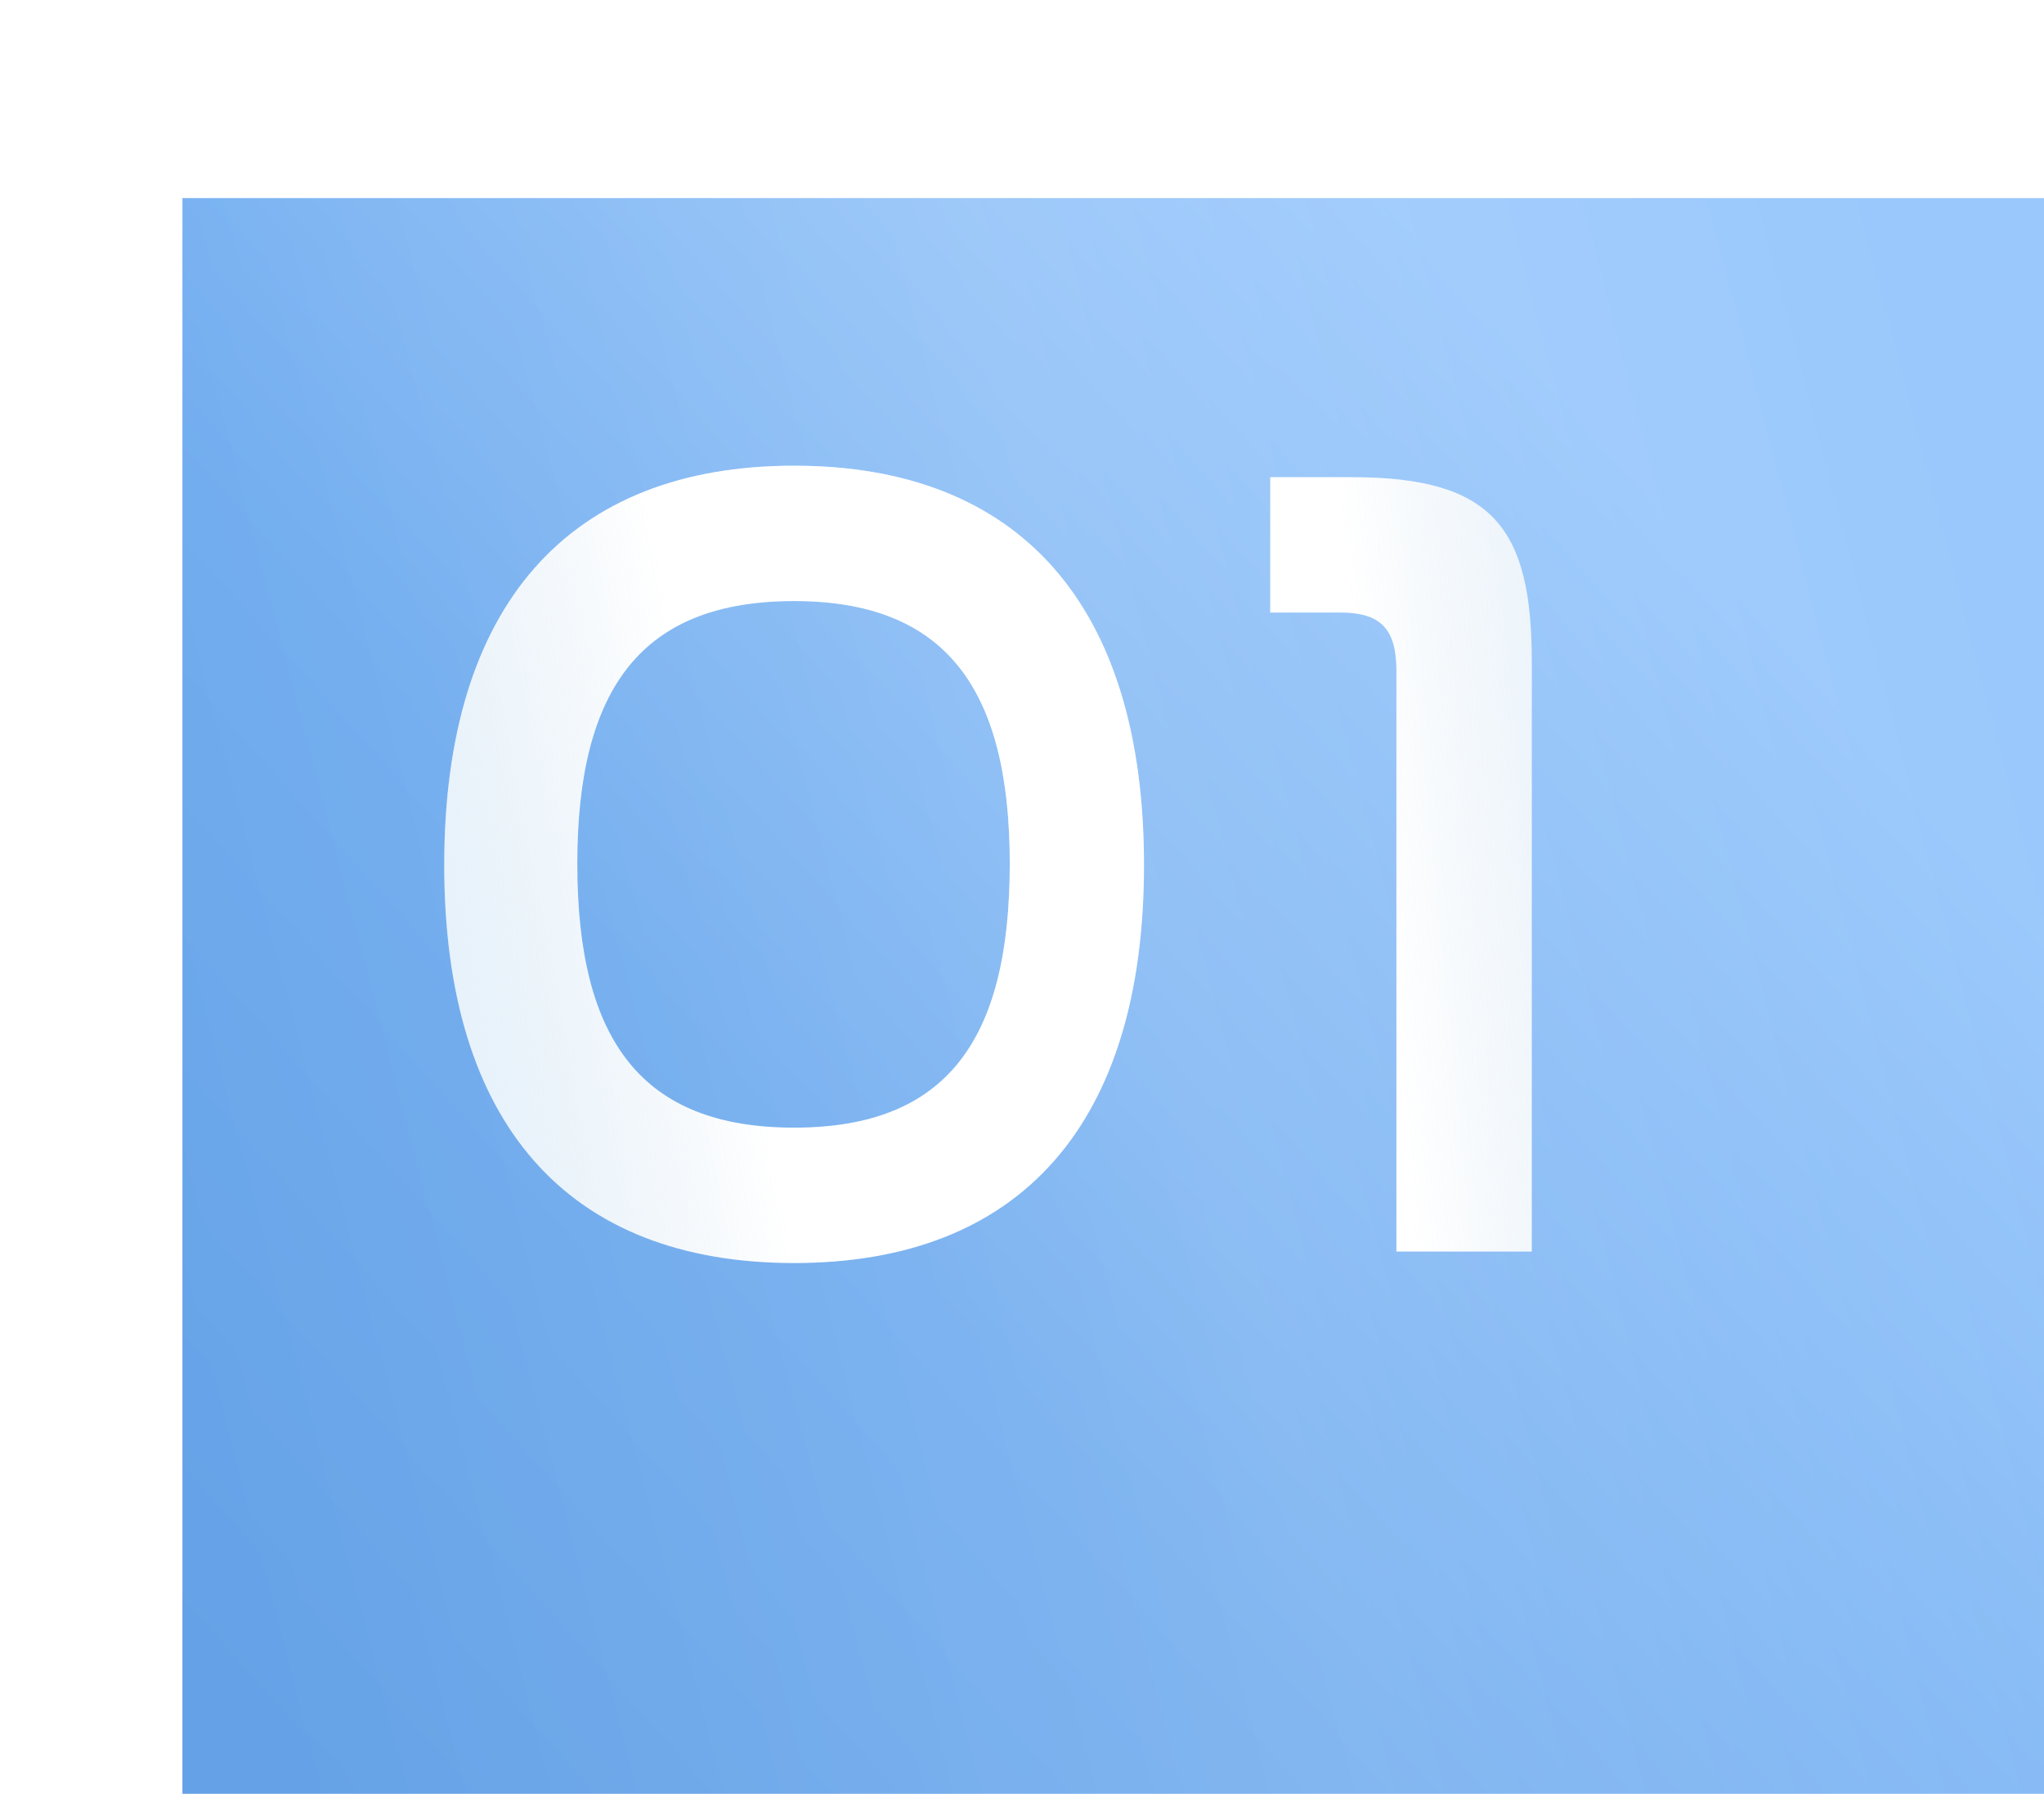 <svg width="98" height="86" viewBox="0 0 98 86" fill="none" xmlns="http://www.w3.org/2000/svg">
<g filter="url(#filter0_iii_327_1039)">
<rect width="98" height="86" fill="url(#paint0_linear_327_1039)"/>
<rect width="98" height="86" fill="url(#paint1_linear_327_1039)" fill-opacity="0.15"/>
</g>
<path d="M38.074 22.325C27.294 22.325 21.299 28.98 21.299 41.465C21.299 53.895 27.239 60.55 38.074 60.55C48.909 60.55 54.849 53.895 54.849 41.465C54.849 28.98 48.854 22.325 38.074 22.325ZM38.074 28.815C45.279 28.815 48.414 32.94 48.414 41.41C48.414 49.935 45.334 54.06 38.074 54.06C30.814 54.06 27.679 49.935 27.679 41.41C27.679 32.94 30.814 28.815 38.074 28.815ZM60.901 22.875V29.365H64.256C66.236 29.365 66.951 30.19 66.951 32.17V60H73.441V31.73C73.441 25.295 71.571 22.875 64.806 22.875H60.901Z" fill="white"/>
<path d="M38.074 22.325C27.294 22.325 21.299 28.98 21.299 41.465C21.299 53.895 27.239 60.55 38.074 60.55C48.909 60.55 54.849 53.895 54.849 41.465C54.849 28.98 48.854 22.325 38.074 22.325ZM38.074 28.815C45.279 28.815 48.414 32.94 48.414 41.41C48.414 49.935 45.334 54.06 38.074 54.06C30.814 54.06 27.679 49.935 27.679 41.41C27.679 32.94 30.814 28.815 38.074 28.815ZM60.901 22.875V29.365H64.256C66.236 29.365 66.951 30.19 66.951 32.17V60H73.441V31.73C73.441 25.295 71.571 22.875 64.806 22.875H60.901Z" fill="url(#paint2_linear_327_1039)" fill-opacity="0.4"/>
<path d="M38.074 22.325C27.294 22.325 21.299 28.98 21.299 41.465C21.299 53.895 27.239 60.55 38.074 60.55C48.909 60.55 54.849 53.895 54.849 41.465C54.849 28.98 48.854 22.325 38.074 22.325ZM38.074 28.815C45.279 28.815 48.414 32.94 48.414 41.41C48.414 49.935 45.334 54.06 38.074 54.06C30.814 54.06 27.679 49.935 27.679 41.41C27.679 32.94 30.814 28.815 38.074 28.815ZM60.901 22.875V29.365H64.256C66.236 29.365 66.951 30.19 66.951 32.17V60H73.441V31.73C73.441 25.295 71.571 22.875 64.806 22.875H60.901Z" fill="url(#paint3_linear_327_1039)" fill-opacity="0.3"/>
<path d="M38.074 22.325C27.294 22.325 21.299 28.98 21.299 41.465C21.299 53.895 27.239 60.55 38.074 60.55C48.909 60.55 54.849 53.895 54.849 41.465C54.849 28.98 48.854 22.325 38.074 22.325ZM38.074 28.815C45.279 28.815 48.414 32.94 48.414 41.41C48.414 49.935 45.334 54.06 38.074 54.06C30.814 54.06 27.679 49.935 27.679 41.41C27.679 32.94 30.814 28.815 38.074 28.815ZM60.901 22.875V29.365H64.256C66.236 29.365 66.951 30.19 66.951 32.17V60H73.441V31.73C73.441 25.295 71.571 22.875 64.806 22.875H60.901Z" fill="url(#paint4_linear_327_1039)" fill-opacity="0.3"/>
<defs>
<filter id="filter0_iii_327_1039" x="0" y="-1.249" width="106.746" height="95.996" filterUnits="userSpaceOnUse" color-interpolation-filters="sRGB">
<feFlood flood-opacity="0" result="BackgroundImageFix"/>
<feBlend mode="normal" in="SourceGraphic" in2="BackgroundImageFix" result="shape"/>
<feColorMatrix in="SourceAlpha" type="matrix" values="0 0 0 0 0 0 0 0 0 0 0 0 0 0 0 0 0 0 127 0" result="hardAlpha"/>
<feOffset dx="8.746" dy="8.746"/>
<feGaussianBlur stdDeviation="15.618"/>
<feComposite in2="hardAlpha" operator="arithmetic" k2="-1" k3="1"/>
<feColorMatrix type="matrix" values="0 0 0 0 1 0 0 0 0 1 0 0 0 0 1 0 0 0 0.25 0"/>
<feBlend mode="normal" in2="shape" result="effect1_innerShadow_327_1039"/>
<feColorMatrix in="SourceAlpha" type="matrix" values="0 0 0 0 0 0 0 0 0 0 0 0 0 0 0 0 0 0 127 0" result="hardAlpha"/>
<feOffset dy="-1.249"/>
<feGaussianBlur stdDeviation="2.499"/>
<feComposite in2="hardAlpha" operator="arithmetic" k2="-1" k3="1"/>
<feColorMatrix type="matrix" values="0 0 0 0 1 0 0 0 0 1 0 0 0 0 1 0 0 0 0.25 0"/>
<feBlend mode="normal" in2="effect1_innerShadow_327_1039" result="effect2_innerShadow_327_1039"/>
<feColorMatrix in="SourceAlpha" type="matrix" values="0 0 0 0 0 0 0 0 0 0 0 0 0 0 0 0 0 0 127 0" result="hardAlpha"/>
<feOffset dy="2"/>
<feGaussianBlur stdDeviation="1.5"/>
<feComposite in2="hardAlpha" operator="arithmetic" k2="-1" k3="1"/>
<feColorMatrix type="matrix" values="0 0 0 0 1 0 0 0 0 1 0 0 0 0 1 0 0 0 0.4 0"/>
<feBlend mode="normal" in2="effect2_innerShadow_327_1039" result="effect3_innerShadow_327_1039"/>
</filter>
<linearGradient id="paint0_linear_327_1039" x1="34.35" y1="108.608" x2="101.495" y2="48.451" gradientUnits="userSpaceOnUse">
<stop stop-color="#64A1E6"/>
<stop offset="0.423" stop-color="#6DAAEE"/>
<stop offset="1" stop-color="#9AC8FC"/>
</linearGradient>
<linearGradient id="paint1_linear_327_1039" x1="69.446" y1="-53.143" x2="-22.809" y2="-29.146" gradientUnits="userSpaceOnUse">
<stop stop-color="white" stop-opacity="0"/>
<stop offset="0.466" stop-color="white"/>
<stop offset="1" stop-color="white" stop-opacity="0"/>
</linearGradient>
<linearGradient id="paint2_linear_327_1039" x1="61.285" y1="21.724" x2="26.905" y2="27.59" gradientUnits="userSpaceOnUse">
<stop stop-color="white" stop-opacity="0"/>
<stop offset="0.455" stop-color="white"/>
<stop offset="1" stop-color="white" stop-opacity="0"/>
</linearGradient>
<linearGradient id="paint3_linear_327_1039" x1="65.185" y1="33.142" x2="79.362" y2="31.725" gradientUnits="userSpaceOnUse">
<stop stop-color="#84B2D8" stop-opacity="0"/>
<stop offset="1" stop-color="#AAD1F0"/>
</linearGradient>
<linearGradient id="paint4_linear_327_1039" x1="30.757" y1="22.643" x2="16.162" y2="25.462" gradientUnits="userSpaceOnUse">
<stop stop-color="#84B2D8" stop-opacity="0"/>
<stop offset="1" stop-color="#AAD1F0"/>
</linearGradient>
</defs>
</svg>
